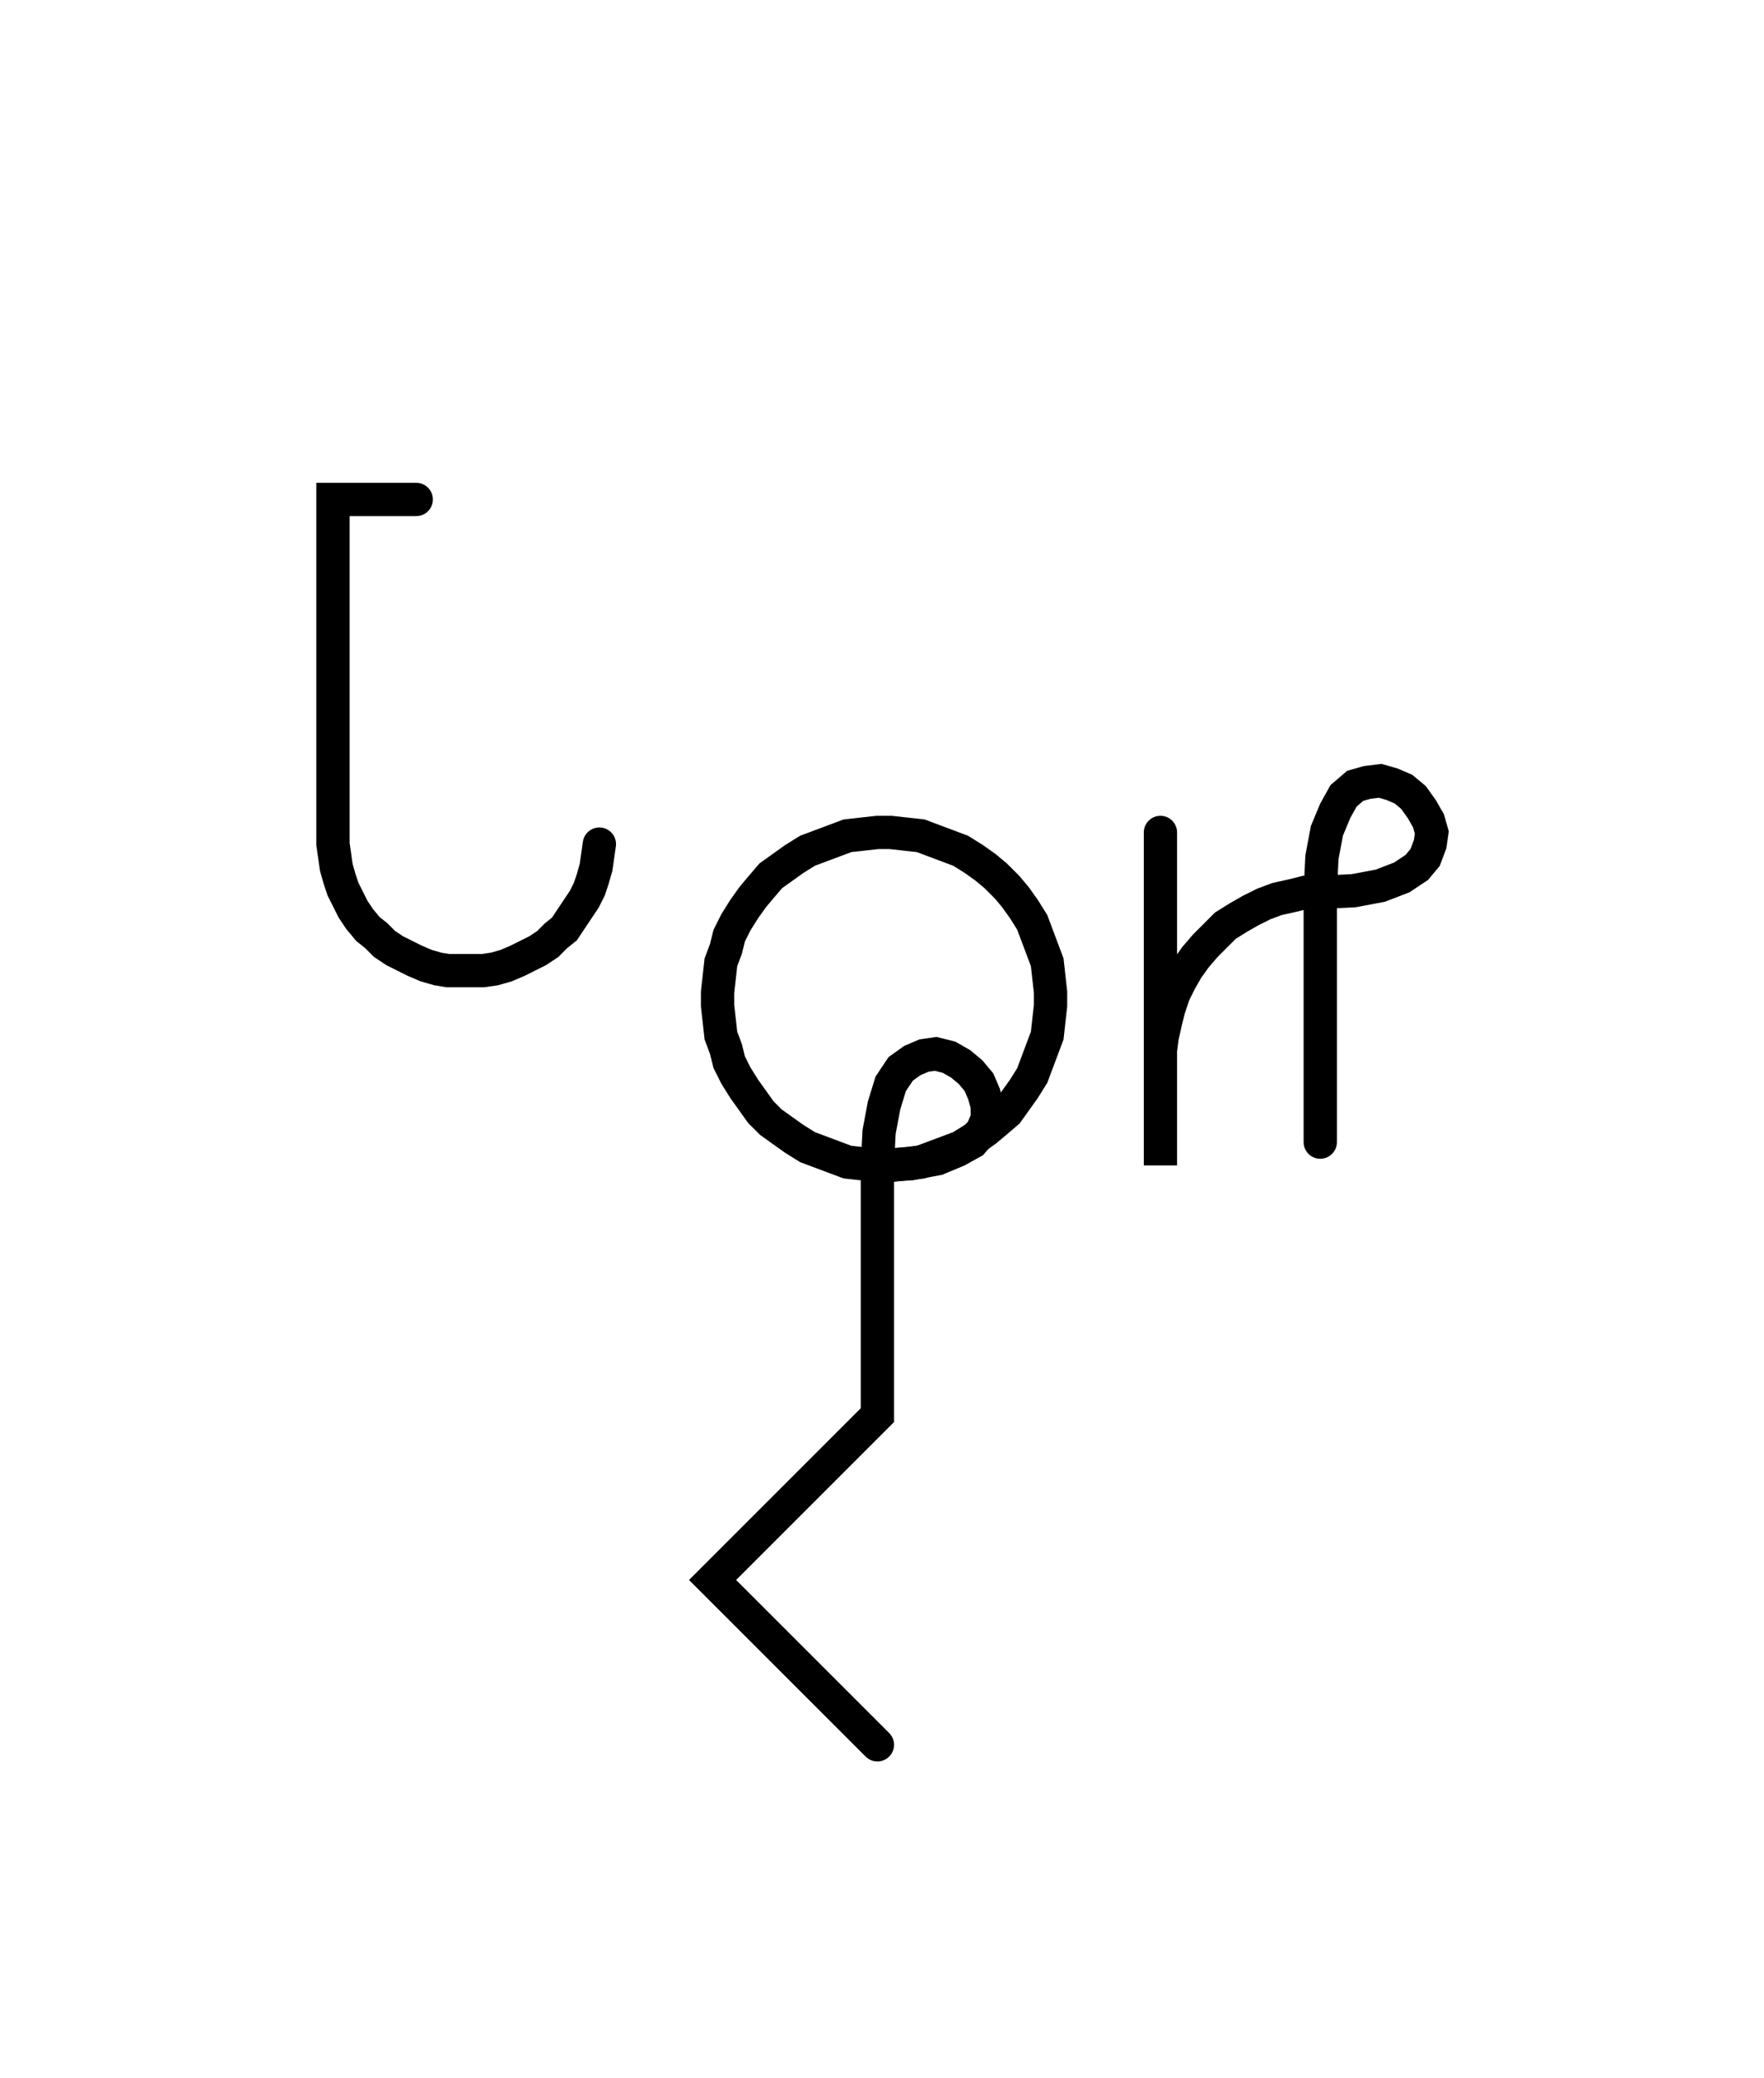 <svg xmlns="http://www.w3.org/2000/svg" width="105.953" height="124.799" style="fill:none; stroke-linecap:round;">
    <rect width="100%" height="100%" fill="#FFFFFF" />
<path stroke="#000000" stroke-width="2" d="M 550,75" />
<path stroke="#000000" stroke-width="2" d="M 25,30 20,30 20,50 20,50.7 20.1,51.4 20.2,52.1 20.4,52.8 20.6,53.4 20.9,54 21.2,54.6 21.6,55.2 22.1,55.8 22.6,56.2 23.1,56.7 23.7,57.1 24.3,57.4 24.9,57.7 25.6,58 26.3,58.2 26.9,58.3 27.6,58.3 28.3,58.3 29,58.3 29.7,58.2 30.4,58 31.1,57.7 31.7,57.4 32.3,57.1 32.9,56.7 33.4,56.2 33.9,55.8 34.3,55.2 34.7,54.6 35.1,54 35.4,53.4 35.6,52.8 35.8,52.1 35.9,51.4 36,50.7" />
<path stroke="#000000" stroke-width="2" d="M 42.7,70" />
<path stroke="#000000" stroke-width="2" d="M 52.7,70 53.5,70 54.4,69.9 55.3,69.8 56.1,69.5 56.9,69.2 57.7,68.9 58.5,68.4 59.2,67.9 59.8,67.4 60.5,66.8 61,66.1 61.5,65.4 62,64.6 62.3,63.8 62.6,63 62.9,62.2 63,61.3 63.1,60.4 63.1,59.6 63,58.7 62.9,57.8 62.6,57 62.3,56.2 62,55.4 61.5,54.6 61,53.9 60.5,53.3 59.8,52.6 59.2,52.1 58.5,51.6 57.7,51.1 56.9,50.8 56.1,50.5 55.3,50.2 54.4,50.1 53.5,50 52.7,50 51.8,50.1 50.9,50.2 50.1,50.5 49.3,50.8 48.5,51.1 47.7,51.6 47,52.1 46.3,52.6 45.7,53.3 45.2,53.9 44.7,54.6 44.2,55.4 43.8,56.2 43.6,57 43.3,57.8 43.2,58.7 43.1,59.6 43.1,60.4 43.2,61.3 43.3,62.2 43.6,63 43.8,63.8 44.2,64.6 44.7,65.4 45.2,66.1 45.7,66.8 46.3,67.4 47,67.9 47.7,68.4 48.5,68.9 49.3,69.2 50.1,69.5 50.9,69.8 51.8,69.9 52.7,70" />
<path stroke="#000000" stroke-width="2" d="M 52.7,70 54.7,69.9 56.3,69.6 57.5,69.1 58.4,68.6 59,67.9 59.3,67.2 59.3,66.4 59.1,65.7 58.8,65 58.3,64.4 57.7,63.9 57,63.5 56.2,63.3 55.5,63.4 54.8,63.7 54.1,64.2 53.5,65.1 53.1,66.4 52.8,68 52.7,70 52.7,85 42.8,94.9 52.7,104.8" />
<path stroke="#000000" stroke-width="2" d="M 69.7,70" />
<path stroke="#000000" stroke-width="2" d="M 69.7,50 69.7,70 69.7,64 69.7,63.1 69.8,62.3 70,61.4 70.2,60.6 70.5,59.7 70.9,58.9 71.3,58.2 71.8,57.5 72.4,56.8 73,56.2 73.6,55.6 74.4,55.1 75.1,54.7 75.9,54.3 76.7,54 77.6,53.8 78.4,53.6 79.3,53.6" />
<path stroke="#000000" stroke-width="2" d="M 79.3,53.6 81.3,53.5 82.9,53.2 84.2,52.7 85.1,52.1 85.6,51.5 85.9,50.7 86,50 85.8,49.3 85.4,48.6 84.9,47.9 84.3,47.4 83.6,47.1 82.9,46.9 82.1,47 81.4,47.2 80.7,47.8 80.2,48.7 79.7,49.9 79.4,51.5 79.3,53.6 79.3,68.6" />
<path stroke="#000000" stroke-width="2" d="M 116,70" />
</svg>